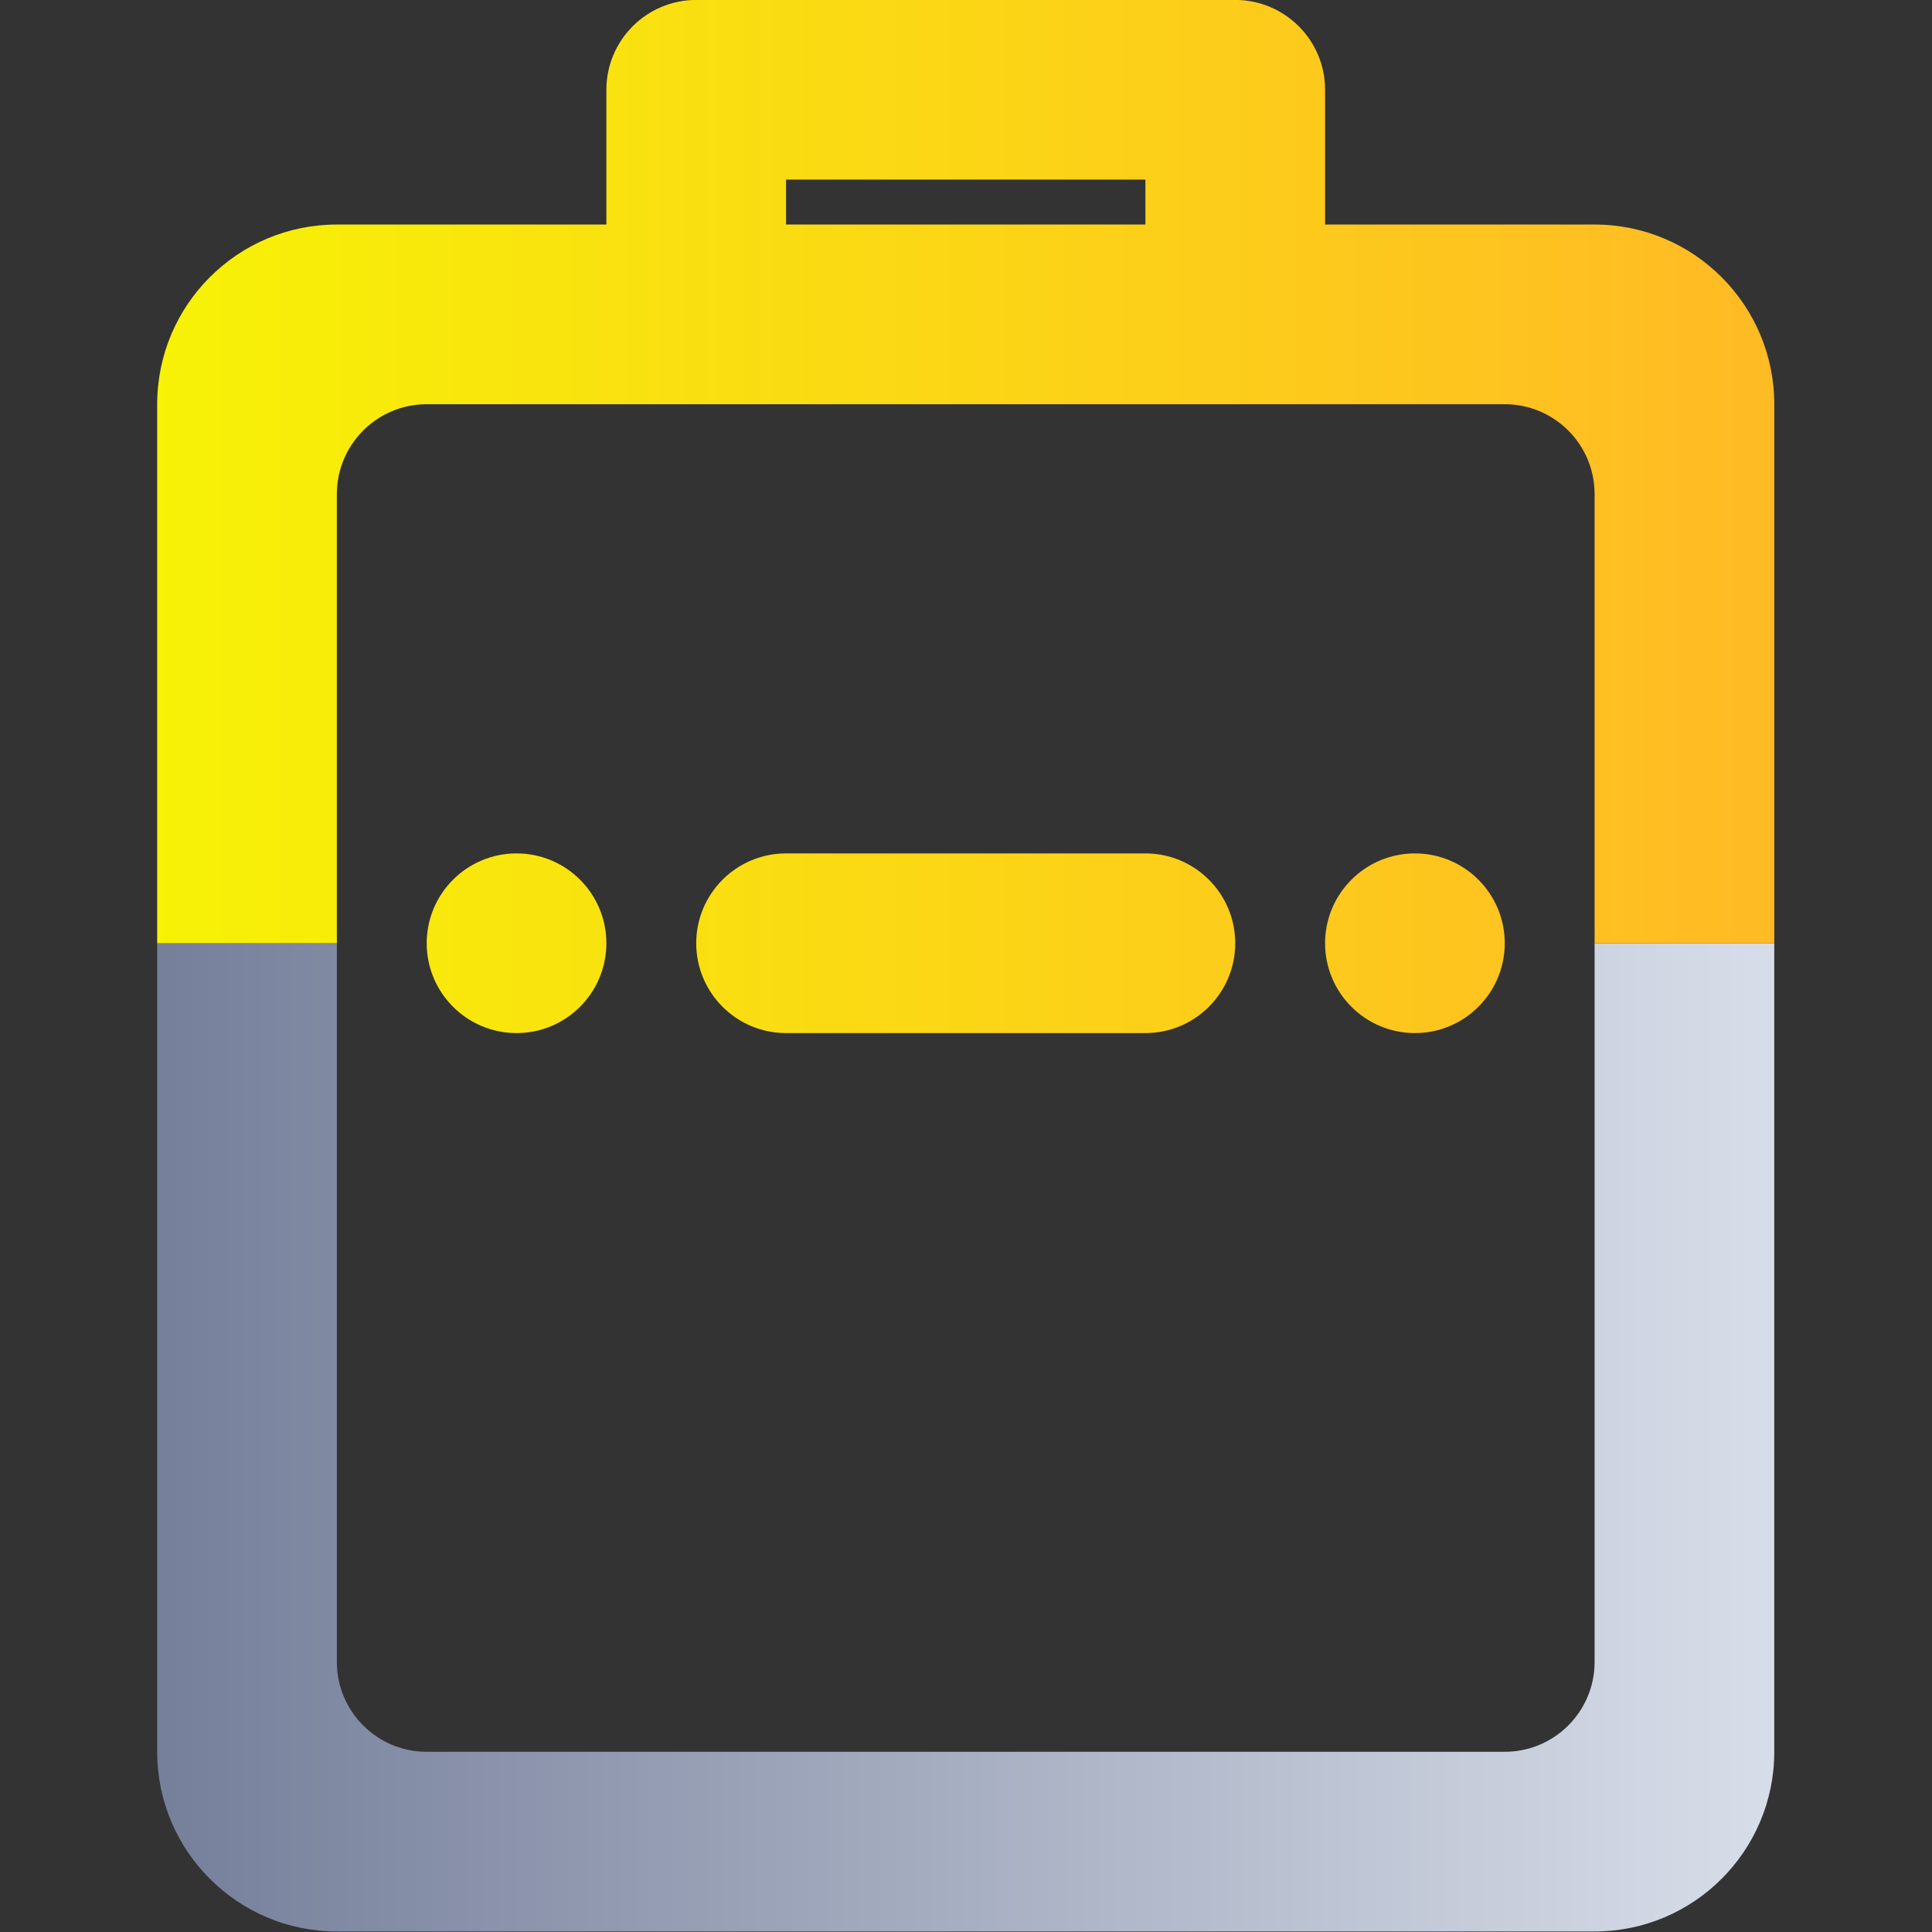 <?xml version="1.0" encoding="UTF-8" standalone="no"?>
<!-- Generator: Gravit.io -->

<svg
   xmlns:dc="http://purl.org/dc/elements/1.1/"
   xmlns:cc="http://creativecommons.org/ns#"
   xmlns:rdf="http://www.w3.org/1999/02/22-rdf-syntax-ns#"
   xmlns:svg="http://www.w3.org/2000/svg"
   xmlns="http://www.w3.org/2000/svg"
   xmlns:sodipodi="http://sodipodi.sourceforge.net/DTD/sodipodi-0.dtd"
   xmlns:inkscape="http://www.inkscape.org/namespaces/inkscape"
   style="isolation:isolate"
   viewBox="0 0 36 36"
   width="48"
   height="48"
   version="1.1"
   id="svg16"
   sodipodi:docname="nut-monitor.svg"
   inkscape:version="0.92.4 (5da689c313, 2019-01-14)">
  <rect x="0" y="0" width="36" height="36" fill="#333333" stroke="none"/>
  <defs
     id="defs20" />
  <sodipodi:namedview
     pagecolor="#ffffff"
     bordercolor="#666666"
     borderopacity="1"
     objecttolerance="10"
     gridtolerance="10"
     guidetolerance="10"
     inkscape:pageopacity="0"
     inkscape:pageshadow="2"
     inkscape:window-width="640"
     inkscape:window-height="480"
     id="namedview18"
     showgrid="false"
     inkscape:zoom="29.365243"
     inkscape:cx="25.325443"
     inkscape:cy="32"
     inkscape:current-layer="svg16"
     units="px" />
  <linearGradient
     id="_lgradient_22"
     x1="0"
     y1="0.5"
     x2="1"
     y2="0.5"
     gradientTransform="matrix(36,0,0,22,6,24)"
     gradientUnits="userSpaceOnUse">
    <stop
       offset="0%"
       stop-opacity="1"
       style="stop-color:rgb(117,127,154)"
       id="stop2" />
    <stop
       offset="98.696%"
       stop-opacity="1"
       style="stop-color:rgb(215,221,232)"
       id="stop4" />
  </linearGradient>
  <linearGradient
     id="_lgradient_23"
     x1="0"
     y1="0.5"
     x2="1"
     y2="0.5"
     gradientTransform="matrix(36,0,0,23,6,3)"
     gradientUnits="userSpaceOnUse">
    <stop
       offset="0%"
       stop-opacity="1"
       style="stop-color:rgb(247,242,6)"
       id="stop9" />
    <stop
       offset="97.826%"
       stop-opacity="1"
       style="stop-color:rgb(255,187,36)"
       id="stop11" />
  </linearGradient>
  <g
     id="g831"
     transform="matrix(0.837,0,0,0.837,-2.093,-2.512)">
    <path
       id="path7"
       d="m 38,26 v -2 h 4 v 2 16 c 0,2.208 -1.792,4 -4,4 H 10 C 7.792,46 6,44.208 6,42 V 26 24 h 4 v 2 14 c 0,1.104 0.896,2 2,2 h 24 c 1.104,0 2,-0.896 2,-2 z"
       style="fill:url(#_lgradient_22)"
       inkscape:connector-curvature="0" />
    <path
       id="path14"
       d="M 20,8 V 7 h 8 v 1 z m 0,14 h 8 c 1.104,0 2,0.896 2,2 v 0 c 0,1.104 -0.896,2 -2,2 h -8 c -1.104,0 -2,-0.896 -2,-2 v 0 c 0,-1.104 0.896,-2 2,-2 z m -8,2 c 0,-1.104 0.896,-2 2,-2 1.104,0 2,0.896 2,2 0,1.104 -0.896,2 -2,2 -1.104,0 -2,-0.896 -2,-2 z M 16,8 V 5 c 0,-1.104 0.896,-2 2,-2 h 12 c 1.104,0 2,0.896 2,2 v 3 h 6 c 2.208,0 4,1.792 4,4 v 10 2 h -4 v -2 -8 c 0,-1.104 -0.896,-2 -2,-2 H 12 c -1.104,0 -2,0.896 -2,2 v 8 2 H 6 V 22 12 C 6,9.792 7.792,8 10,8 Z m 16,16 c 0,-1.104 0.896,-2 2,-2 1.104,0 2,0.896 2,2 0,1.104 -0.896,2 -2,2 -1.104,0 -2,-0.896 -2,-2 z"
       style="fill:url(#_lgradient_23);fill-rule:evenodd"
       inkscape:connector-curvature="0" />
  </g>
</svg>
